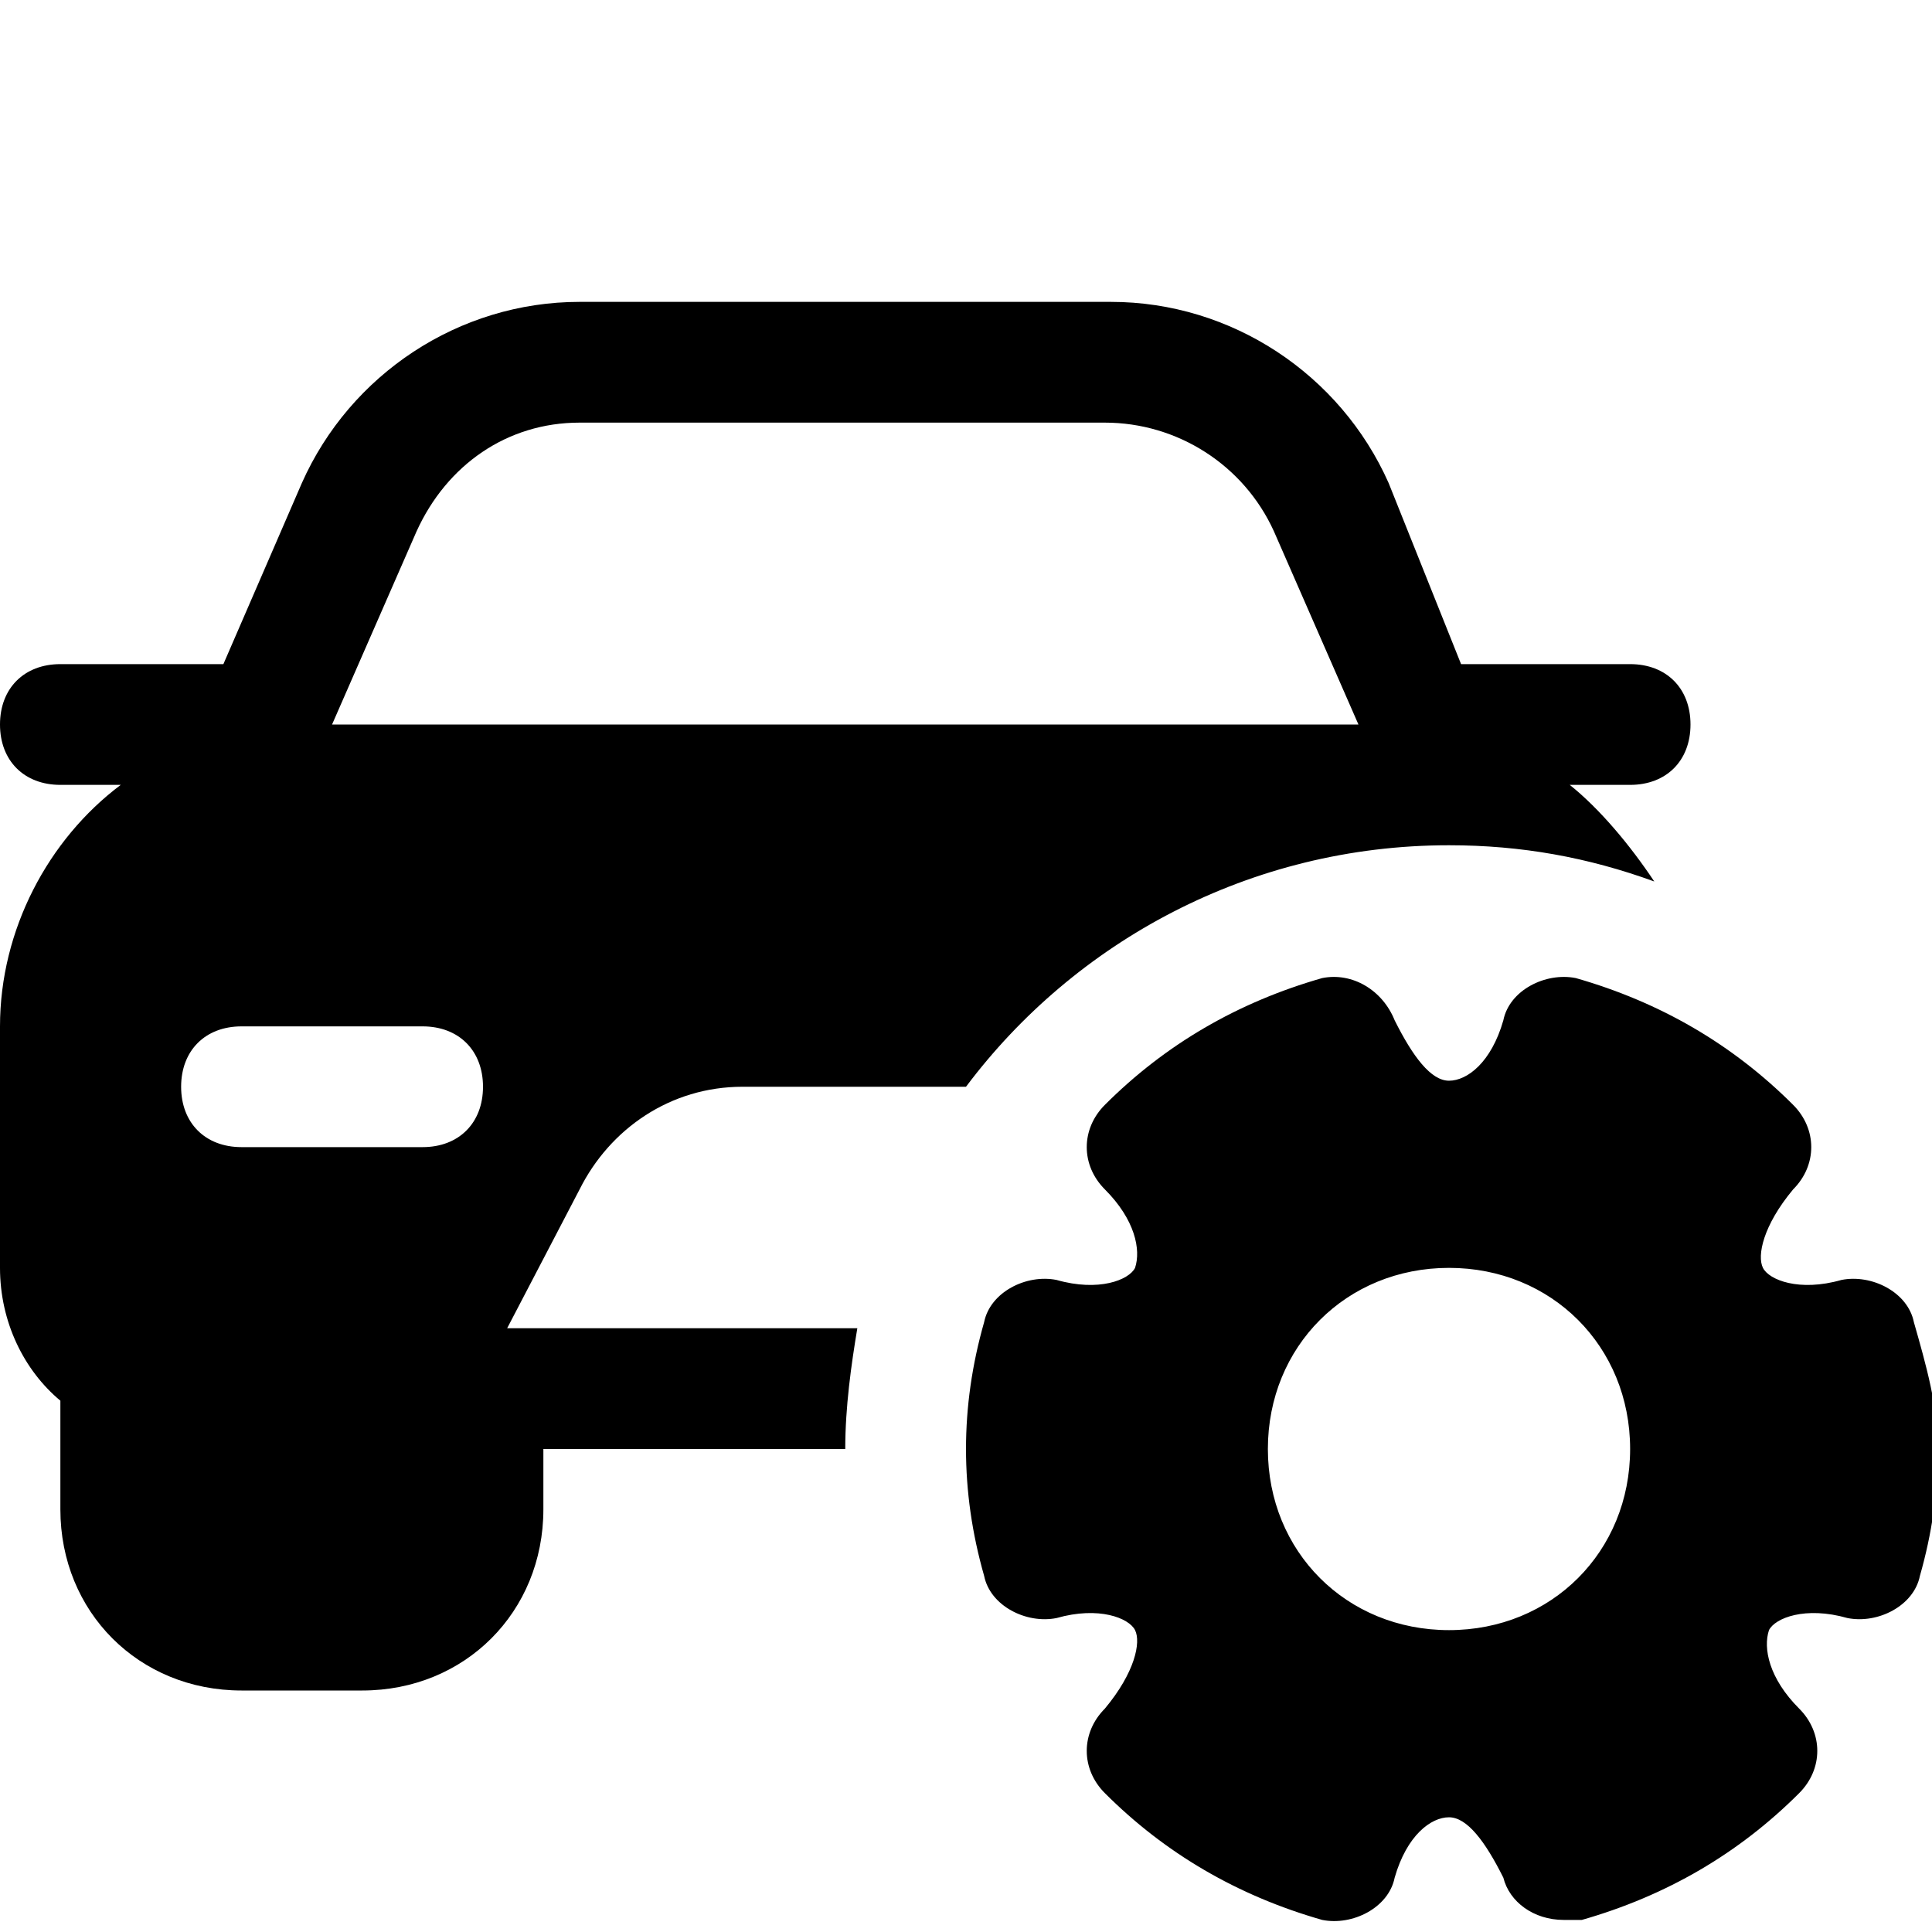 <?xml version="1.0" encoding="utf-8"?>

<!-- Uploaded to: SVG Repo, www.svgrepo.com, Generator: SVG Repo Mixer Tools -->
<svg fill="#000000" height="30" width="30" version="1.1" id="Icons" xmlns="http://www.w3.org/2000/svg" xmlns:xlink="http://www.w3.org/1999/xlink" 
	 viewBox="0 0 32 32" xml:space="preserve">
<path d="M8.4,22l1.2-2.3c0.5-1,1.5-1.7,2.7-1.7h3.5c0.1,0,0.2,0,0.2,0c1.8-2.4,4.7-4,8-4c1.2,0,2.3,0.2,3.4,0.6
	C27,14,26.5,13.4,26,13h1c0.6,0,1-0.4,1-1s-0.4-1-1-1h-2.8L23,8c-0.8-1.8-2.6-3-4.6-3H9.6C7.6,5,5.8,6.2,5,8l-1.3,3H1
	c-0.6,0-1,0.4-1,1s0.4,1,1,1h1c-1.2,0.9-2,2.4-2,4v4c0,0.9,0.4,1.7,1,2.2V25c0,1.7,1.3,3,3,3h2c1.7,0,3-1.3,3-3v-1h5
	c0-0.7,0.1-1.4,0.2-2H8.4z M7,19H4c-0.6,0-1-0.4-1-1s0.4-1,1-1h3c0.6,0,1,0.4,1,1S7.6,19,7,19z M5.5,12l1.4-3.2C7.4,7.7,8.4,7,9.6,7
	h8.7c1.2,0,2.3,0.7,2.8,1.8l1.4,3.2H5.5z"/>
<path d="M31.7,21.9c-0.1-0.5-0.7-0.8-1.2-0.7c-0.7,0.2-1.2,0-1.3-0.2c-0.1-0.2,0-0.7,0.5-1.3c0.4-0.4,0.4-1,0-1.4
	c-1-1-2.2-1.7-3.6-2.1c-0.5-0.1-1.1,0.2-1.2,0.7c-0.2,0.7-0.6,1-0.9,1s-0.6-0.4-0.9-1c-0.2-0.5-0.7-0.8-1.2-0.7
	c-1.4,0.4-2.6,1.1-3.6,2.1c-0.4,0.4-0.4,1,0,1.4c0.5,0.5,0.6,1,0.5,1.3c-0.1,0.2-0.6,0.4-1.3,0.2c-0.5-0.1-1.1,0.2-1.2,0.7
	C16.1,22.6,16,23.3,16,24s0.1,1.4,0.3,2.1c0.1,0.5,0.7,0.8,1.2,0.7c0.7-0.2,1.2,0,1.3,0.2c0.1,0.2,0,0.7-0.5,1.3
	c-0.4,0.4-0.4,1,0,1.4c1,1,2.2,1.7,3.6,2.1c0.5,0.1,1.1-0.2,1.2-0.7c0.2-0.7,0.6-1,0.9-1s0.6,0.4,0.9,1c0.1,0.4,0.5,0.7,1,0.7
	c0.1,0,0.2,0,0.3,0c1.4-0.4,2.6-1.1,3.6-2.1c0.4-0.4,0.4-1,0-1.4c-0.5-0.5-0.6-1-0.5-1.3c0.1-0.2,0.6-0.4,1.3-0.2
	c0.5,0.1,1.1-0.2,1.2-0.7c0.2-0.7,0.3-1.4,0.3-2.1S31.9,22.6,31.7,21.9z M24,27c-1.7,0-3-1.3-3-3s1.3-3,3-3s3,1.3,3,3S25.7,27,24,27
	z"/>
</svg>